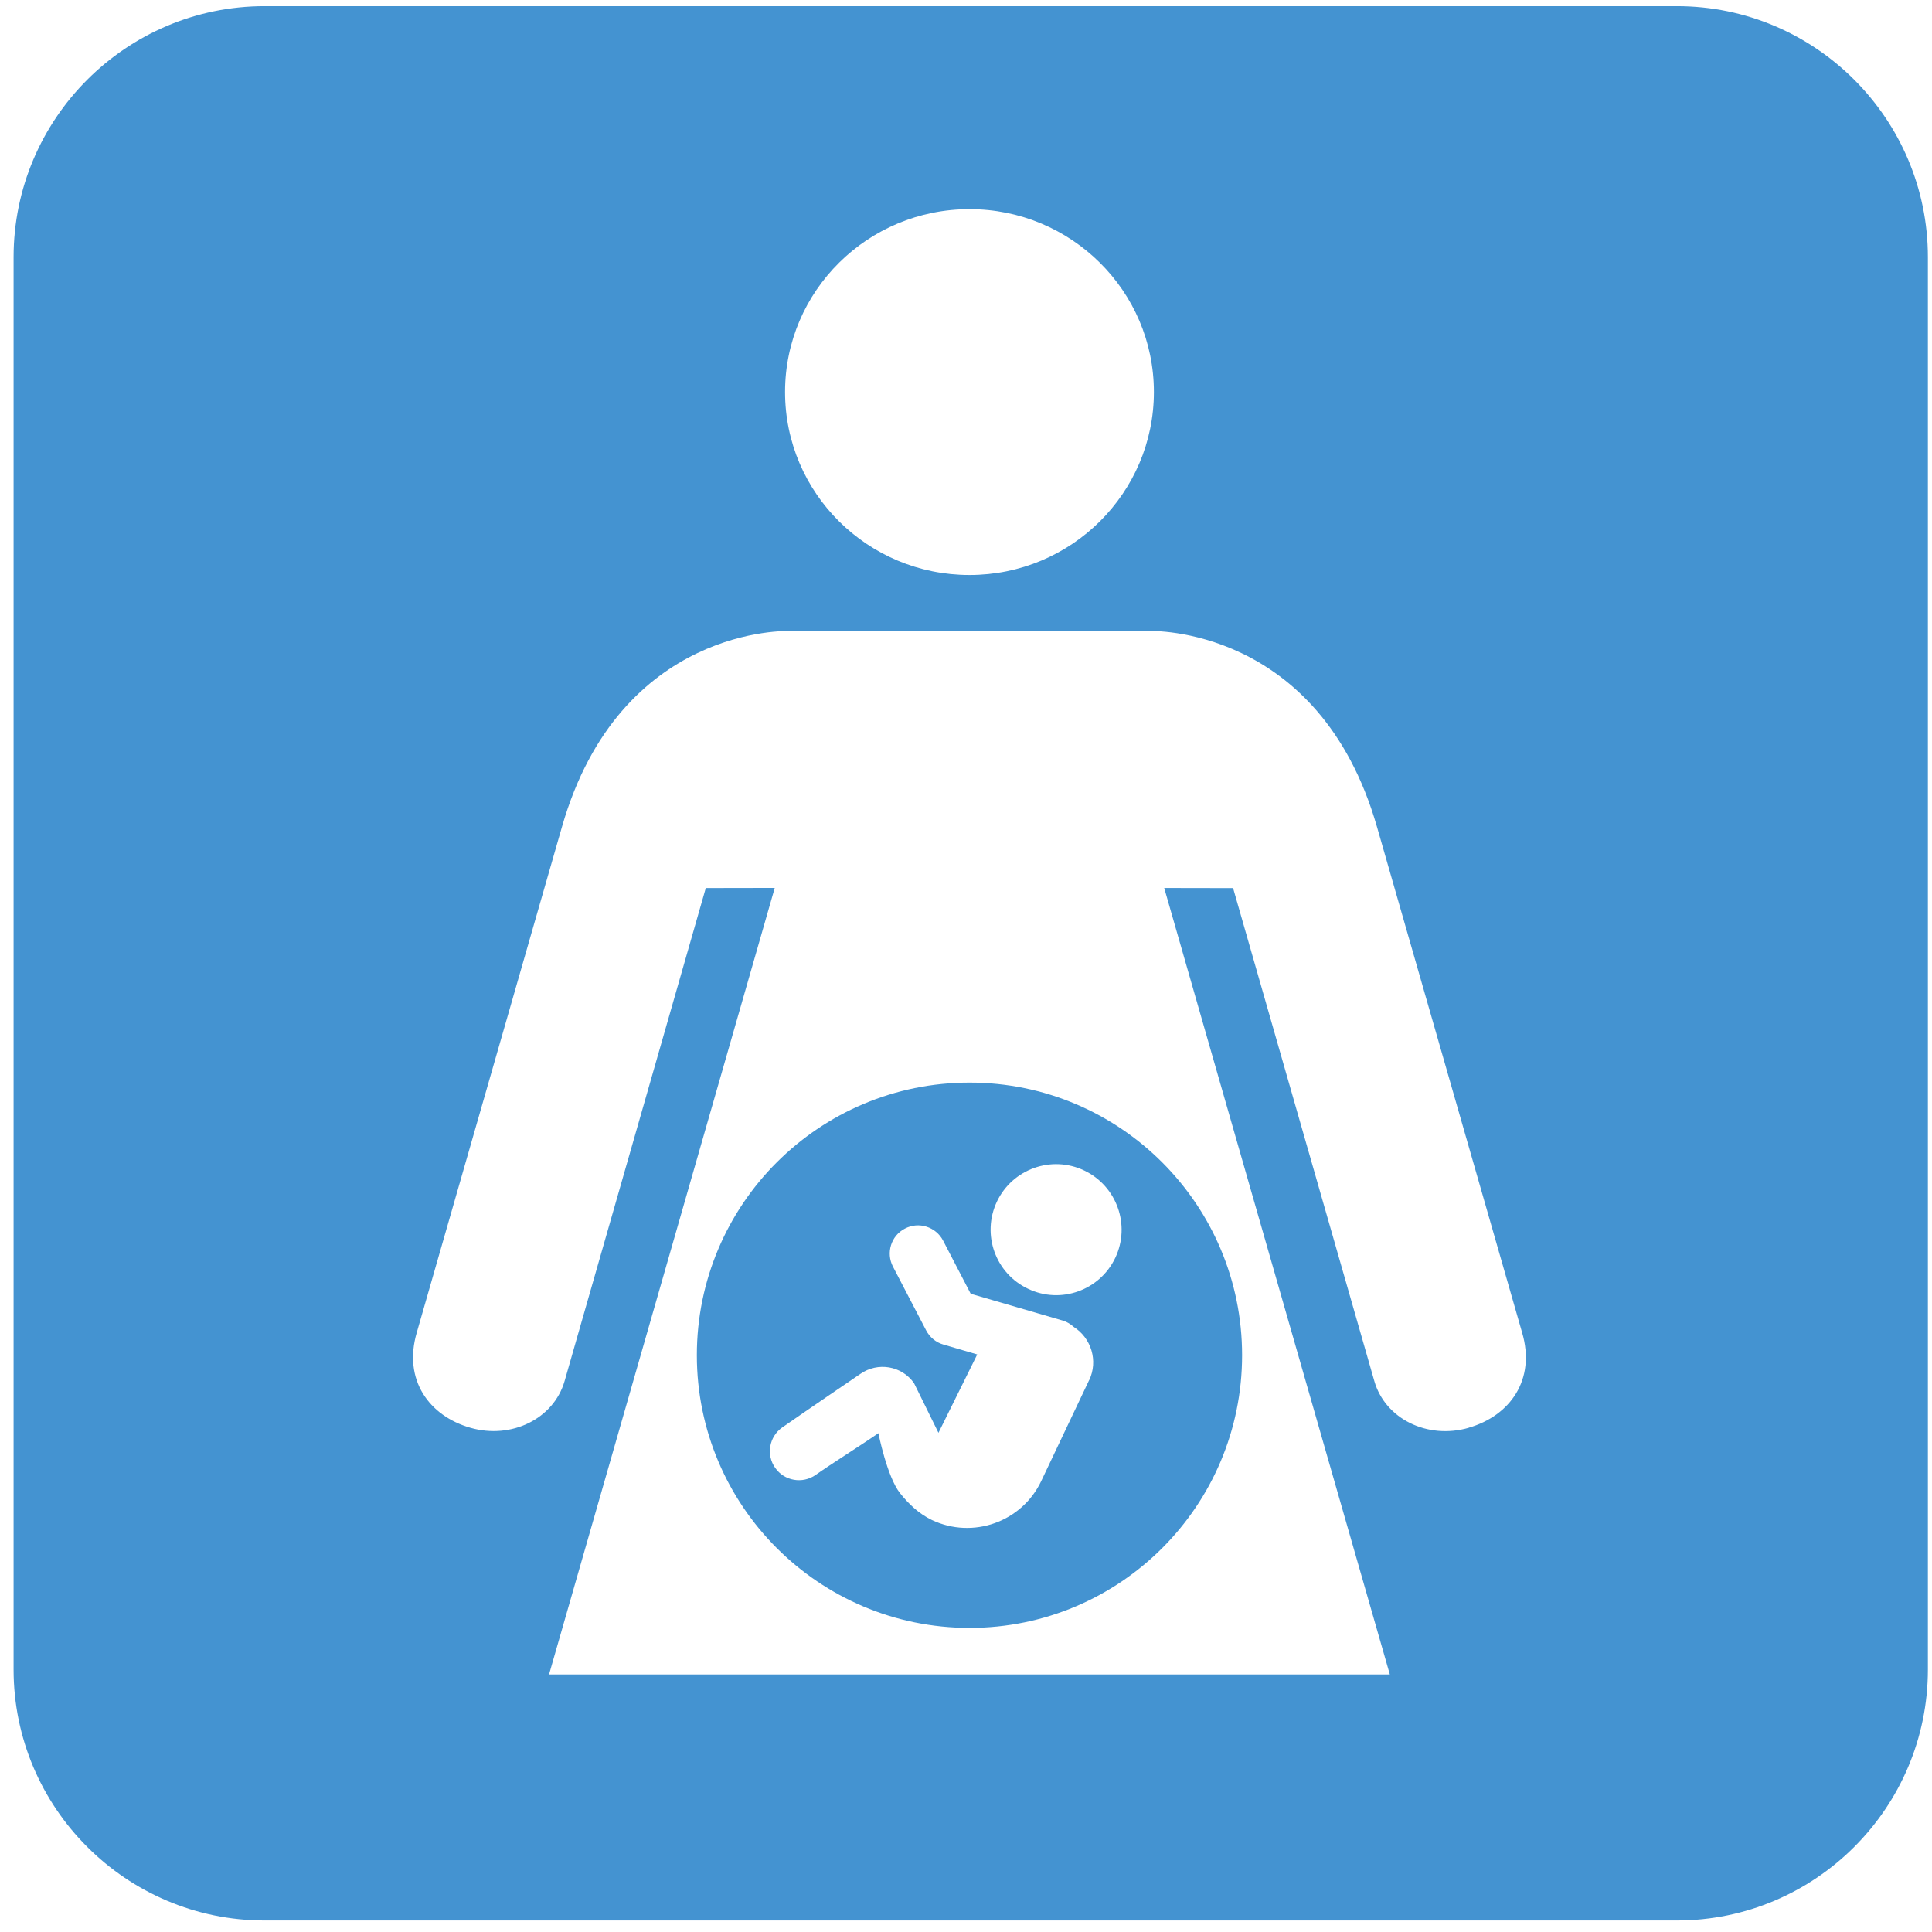 <?xml version="1.0" encoding="utf-8"?>
<!-- Generated by IcoMoon.io -->
<!DOCTYPE svg PUBLIC "-//W3C//DTD SVG 1.1//EN" "http://www.w3.org/Graphics/SVG/1.1/DTD/svg11.dtd">
<svg version="1.1" xmlns="http://www.w3.org/2000/svg" xmlns:xlink="http://www.w3.org/1999/xlink" width="32" height="32" viewBox="0 0 32 32">
<path fill="#4493d1" d="M27.775 0.102l-23.393-0c-2.292 0-4.157 1.865-4.157 4.158v23.391c0 2.293 1.865 4.158 4.157 4.158h23.393c2.292 0 4.157-1.865 4.157-4.158v-23.391c0-2.293-1.865-4.158-4.157-4.158zM16.058 3.464c1.686 0 3.054 1.356 3.054 3.029s-1.368 3.031-3.054 3.031c-1.686 0-3.055-1.357-3.055-3.031s1.369-3.029 3.055-3.029zM24.326 23.649c-0.684 0.196-1.384-0.148-1.563-0.775l-2.339-8.164-1.141-0.002 3.737 13.026h-13.926l3.738-13.027-1.142 0.002-2.338 8.164c-0.18 0.627-0.88 0.971-1.562 0.775-0.684-0.196-1.116-0.794-0.887-1.576l2.405-8.377c0.961-3.348 3.763-3.243 3.763-3.243h5.972c0 0 2.802-0.104 3.764 3.243l2.404 8.377c0.23 0.783-0.203 1.38-0.886 1.576z"></path>
<path fill="#4493d1" d="M16.059 17.931c-2.495 0-4.517 2.020-4.517 4.516 0 2.493 2.022 4.516 4.517 4.516 2.492 0 4.514-2.022 4.514-4.516 0-2.495-2.022-4.516-4.514-4.516zM18.040 22.858c-0.107 0.227-0.678 1.431-0.794 1.673-0.321 0.677-1.131 0.966-1.809 0.646-0.22-0.106-0.388-0.268-0.53-0.446-0.215-0.271-0.358-0.993-0.358-0.993-0.225 0.159-0.802 0.522-1.040 0.692-0.217 0.151-0.517 0.1-0.669-0.117-0.154-0.217-0.101-0.516 0.115-0.669 0.343-0.24 1.294-0.887 1.294-0.887 0.289-0.203 0.688-0.137 0.891 0.154l0.404 0.821 0.642-1.298-0.561-0.164c-0.123-0.035-0.225-0.12-0.285-0.234l-0.55-1.057c-0.119-0.229-0.031-0.512 0.199-0.63 0.228-0.12 0.511-0.030 0.631 0.198 0 0 0.331 0.636 0.458 0.882 0.302 0.089 1.532 0.446 1.532 0.446 0.067 0.021 0.123 0.058 0.173 0.102 0.292 0.186 0.409 0.563 0.257 0.884zM18.473 20.833c-0.257 0.54-0.903 0.772-1.444 0.514-0.543-0.255-0.773-0.902-0.517-1.445 0.257-0.54 0.904-0.772 1.445-0.515s0.772 0.904 0.516 1.446z"></path>
</svg>
